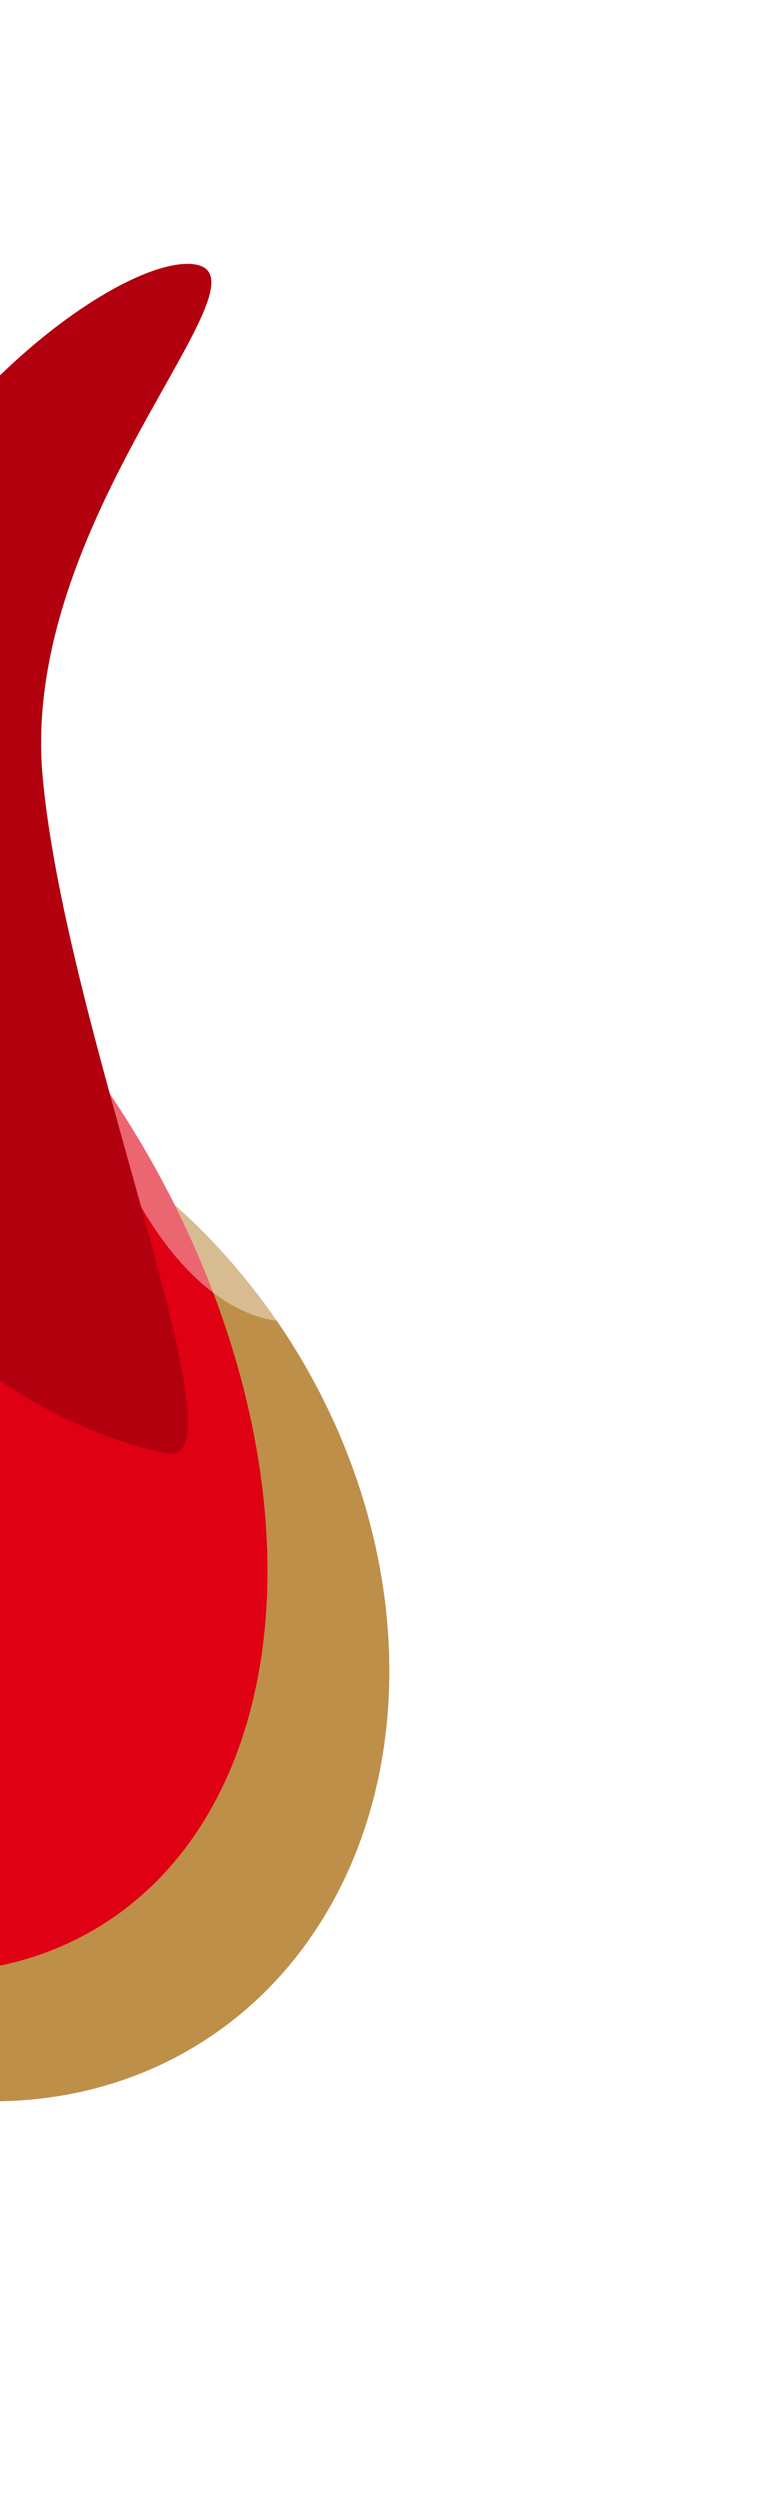 <svg width="427" height="1393" viewBox="0 0 427 1393" fill="none" xmlns="http://www.w3.org/2000/svg">
<g filter="url(#filter0_f_2907_1264)">
<ellipse cx="-287.977" cy="985.078" rx="161.507" ry="277.894" transform="rotate(120.649 -287.977 985.078)" fill="#90000C"/>
</g>
<g filter="url(#filter1_f_2907_1264)">
<ellipse cx="-49.412" cy="881.892" rx="250.446" ry="302.964" transform="rotate(147.759 -49.412 881.892)" fill="#BE8F48"/>
</g>
<g filter="url(#filter2_f_2907_1264)">
<ellipse cx="-141.274" cy="757.401" rx="250.446" ry="372.288" transform="rotate(147.759 -141.274 757.401)" fill="#DF0013"/>
</g>
<g filter="url(#filter3_f_2907_1264)">
<path d="M80.493 439.835C105.696 554.655 180.352 734.556 161.24 736.077C142.128 737.599 58.376 721.795 23.525 490.682C6.438 319.323 55.791 192.437 74.902 190.915C94.014 189.394 55.29 325.014 80.493 439.835Z" fill="white" fill-opacity="0.4"/>
</g>
<g filter="url(#filter4_f_2907_1264)">
<path d="M23.752 432.585C36.65 575.684 138.118 817.849 93.358 809.815C48.597 801.782 -138.677 741.09 -127.951 461.165C-99.774 258.085 64.357 139.373 109.117 147.407C153.877 155.44 10.855 289.486 23.752 432.585Z" fill="#B2000F"/>
</g>
<defs>
<filter id="filter0_f_2907_1264" x="-750.349" y="577.198" width="924.744" height="815.761" filterUnits="userSpaceOnUse" color-interpolation-filters="sRGB">
<feFlood flood-opacity="0" result="BackgroundImageFix"/>
<feBlend mode="normal" in="SourceGraphic" in2="BackgroundImageFix" result="shape"/>
<feGaussianBlur stdDeviation="104.725" result="effect1_foregroundBlur_2907_1264"/>
</filter>
<filter id="filter1_f_2907_1264" x="-525.325" y="383.392" width="951.826" height="997" filterUnits="userSpaceOnUse" color-interpolation-filters="sRGB">
<feFlood flood-opacity="0" result="BackgroundImageFix"/>
<feBlend mode="normal" in="SourceGraphic" in2="BackgroundImageFix" result="shape"/>
<feGaussianBlur stdDeviation="104.725" result="effect1_foregroundBlur_2907_1264"/>
</filter>
<filter id="filter2_f_2907_1264" x="-641.099" y="205.804" width="999.65" height="1103.19" filterUnits="userSpaceOnUse" color-interpolation-filters="sRGB">
<feFlood flood-opacity="0" result="BackgroundImageFix"/>
<feBlend mode="normal" in="SourceGraphic" in2="BackgroundImageFix" result="shape"/>
<feGaussianBlur stdDeviation="104.725" result="effect1_foregroundBlur_2907_1264"/>
</filter>
<filter id="filter3_f_2907_1264" x="-137.099" y="33.815" width="458.523" height="859.437" filterUnits="userSpaceOnUse" color-interpolation-filters="sRGB">
<feFlood flood-opacity="0" result="BackgroundImageFix"/>
<feBlend mode="normal" in="SourceGraphic" in2="BackgroundImageFix" result="shape"/>
<feGaussianBlur stdDeviation="78.544" result="effect1_foregroundBlur_2907_1264"/>
</filter>
<filter id="filter4_f_2907_1264" x="-275.01" y="0.408" width="539.449" height="956.217" filterUnits="userSpaceOnUse" color-interpolation-filters="sRGB">
<feFlood flood-opacity="0" result="BackgroundImageFix"/>
<feBlend mode="normal" in="SourceGraphic" in2="BackgroundImageFix" result="shape"/>
<feGaussianBlur stdDeviation="73.308" result="effect1_foregroundBlur_2907_1264"/>
</filter>
</defs>
</svg>
